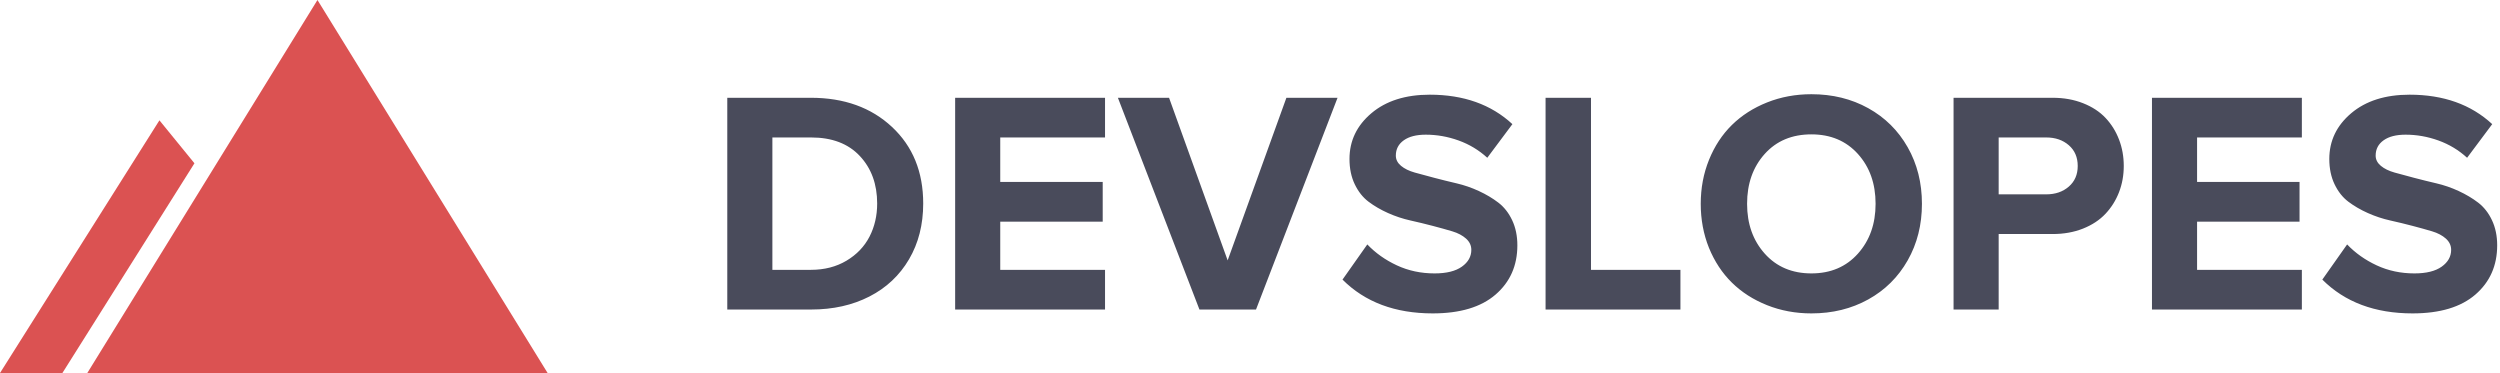 <?xml version="1.0" encoding="UTF-8"?>
<svg width="315px" height="47px" viewBox="0 0 315 47" version="1.1" xmlns="http://www.w3.org/2000/svg" xmlns:xlink="http://www.w3.org/1999/xlink">
    <!-- Generator: Sketch 50.2 (55047) - http://www.bohemiancoding.com/sketch -->
    <title>devslopes-logo</title>
    <desc>Created with Sketch.</desc>
    <defs></defs>
    <g id="Landing-Page--Partners" stroke="none" stroke-width="1" fill="none" fill-rule="evenodd">
        <g id="Partners-&amp;-trusted-companies" transform="translate(-813, -514)">
            <g id="Group-5" transform="translate(811, 514)">
                <g id="Group-4">
                    <g id="devslopes-logo" transform="translate(2, 0)">
                        <g fill="#DB5252" fill-rule="nonzero">
                            <polygon id="Triangle-2" points="40 0 69 47 11 47"></polygon>
                            <polygon id="Rectangle-2-Copy" points="20.088 15.161 24.5 20.574 7.862 47 0 47"></polygon>
                        </g>
                        <path d="M91.637,39 L91.637,12.32 L102.164,12.32 C106.357,12.32 109.765,13.544 112.389,15.992 C115.012,18.44 116.324,21.656 116.324,25.641 C116.324,28.297 115.729,30.641 114.537,32.672 C113.346,34.703 111.682,36.266 109.547,37.359 C107.411,38.453 104.964,39 102.203,39 L91.637,39 Z M97.32,34 L102.164,34 C103.87,34 105.367,33.616 106.656,32.848 C107.945,32.079 108.912,31.07 109.557,29.82 C110.201,28.57 110.523,27.177 110.523,25.641 C110.523,23.206 109.794,21.21 108.336,19.654 C106.878,18.098 104.833,17.32 102.203,17.32 L97.32,17.32 L97.32,34 Z M120.348,39 L120.348,12.32 L139.234,12.32 L139.234,17.32 L126.031,17.32 L126.031,22.926 L138.941,22.926 L138.941,27.926 L126.031,27.926 L126.031,34 L139.234,34 L139.234,39 L120.348,39 Z M140.855,12.32 L147.301,12.32 L154.684,32.809 L162.086,12.32 L168.531,12.32 L158.258,39 L151.129,39 L140.855,12.32 Z M169.156,35.23 L172.281,30.797 C173.31,31.878 174.55,32.757 176.002,33.434 C177.454,34.111 179.039,34.449 180.758,34.449 C182.255,34.449 183.401,34.166 184.195,33.6 C184.99,33.033 185.387,32.327 185.387,31.48 C185.387,30.934 185.165,30.462 184.723,30.064 C184.28,29.667 183.701,29.361 182.984,29.146 C182.268,28.932 181.451,28.704 180.533,28.463 C179.615,28.222 178.674,27.994 177.711,27.779 C176.747,27.564 175.807,27.252 174.889,26.842 C173.971,26.432 173.154,25.956 172.438,25.416 C171.721,24.876 171.142,24.143 170.699,23.219 C170.257,22.294 170.035,21.233 170.035,20.035 C170.035,17.743 170.956,15.82 172.799,14.264 C174.641,12.708 177.092,11.93 180.152,11.93 C184.423,11.93 187.893,13.167 190.562,15.641 L187.398,19.879 C186.344,18.915 185.139,18.189 183.785,17.701 C182.431,17.213 181.051,16.969 179.645,16.969 C178.46,16.969 177.535,17.206 176.871,17.682 C176.207,18.157 175.875,18.798 175.875,19.605 C175.875,20.1 176.093,20.53 176.529,20.895 C176.965,21.259 177.545,21.542 178.268,21.744 C178.99,21.946 179.811,22.167 180.729,22.408 C181.646,22.649 182.581,22.88 183.531,23.102 C184.482,23.323 185.416,23.645 186.334,24.068 C187.252,24.492 188.072,24.98 188.795,25.533 C189.518,26.087 190.097,26.826 190.533,27.75 C190.969,28.674 191.188,29.729 191.188,30.914 C191.188,33.466 190.273,35.533 188.443,37.115 C186.614,38.697 183.974,39.488 180.523,39.488 C175.784,39.488 171.995,38.069 169.156,35.23 Z M194.742,39 L194.742,12.32 L200.465,12.32 L200.465,34 L211.734,34 L211.734,39 L194.742,39 Z M215.328,31.227 C214.638,29.508 214.293,27.659 214.293,25.68 C214.293,23.701 214.641,21.852 215.338,20.133 C216.035,18.414 216.995,16.952 218.219,15.748 C219.443,14.544 220.921,13.596 222.652,12.906 C224.384,12.216 226.246,11.871 228.238,11.871 C230.895,11.871 233.281,12.457 235.396,13.629 C237.512,14.801 239.169,16.441 240.367,18.551 C241.565,20.66 242.164,23.036 242.164,25.68 C242.164,28.323 241.565,30.699 240.367,32.809 C239.169,34.918 237.512,36.559 235.396,37.73 C233.281,38.902 230.895,39.488 228.238,39.488 C226.246,39.488 224.384,39.143 222.652,38.453 C220.921,37.763 219.443,36.816 218.219,35.611 C216.995,34.407 216.031,32.945 215.328,31.227 Z M220.133,25.68 C220.133,28.206 220.875,30.299 222.359,31.959 C223.844,33.619 225.803,34.449 228.238,34.449 C230.66,34.449 232.613,33.619 234.098,31.959 C235.582,30.299 236.324,28.206 236.324,25.68 C236.324,23.141 235.582,21.048 234.098,19.4 C232.613,17.753 230.66,16.93 228.238,16.93 C225.79,16.93 223.827,17.753 222.35,19.4 C220.872,21.048 220.133,23.141 220.133,25.68 Z M246.148,39 L246.148,12.32 L258.629,12.32 C260.035,12.32 261.314,12.548 262.467,13.004 C263.619,13.46 264.563,14.078 265.299,14.859 C266.035,15.641 266.601,16.549 266.998,17.584 C267.395,18.619 267.594,19.729 267.594,20.914 C267.594,22.086 267.395,23.186 266.998,24.215 C266.601,25.243 266.031,26.152 265.289,26.939 C264.547,27.727 263.603,28.349 262.457,28.805 C261.311,29.26 260.035,29.488 258.629,29.488 L251.832,29.488 L251.832,39 L246.148,39 Z M251.832,24.488 L257.828,24.488 C258.974,24.488 259.921,24.163 260.67,23.512 C261.419,22.861 261.793,21.995 261.793,20.914 C261.793,19.82 261.419,18.948 260.67,18.297 C259.921,17.646 258.974,17.32 257.828,17.32 L251.832,17.32 L251.832,24.488 Z M271.148,39 L271.148,12.32 L290.035,12.32 L290.035,17.32 L276.832,17.32 L276.832,22.926 L289.742,22.926 L289.742,27.926 L276.832,27.926 L276.832,34 L290.035,34 L290.035,39 L271.148,39 Z M292.613,35.23 L295.738,30.797 C296.767,31.878 298.007,32.757 299.459,33.434 C300.911,34.111 302.496,34.449 304.215,34.449 C305.712,34.449 306.858,34.166 307.652,33.6 C308.447,33.033 308.844,32.327 308.844,31.48 C308.844,30.934 308.622,30.462 308.18,30.064 C307.737,29.667 307.158,29.361 306.441,29.146 C305.725,28.932 304.908,28.704 303.99,28.463 C303.072,28.222 302.132,27.994 301.168,27.779 C300.204,27.564 299.264,27.252 298.346,26.842 C297.428,26.432 296.611,25.956 295.895,25.416 C295.178,24.876 294.599,24.143 294.156,23.219 C293.714,22.294 293.492,21.233 293.492,20.035 C293.492,17.743 294.413,15.82 296.256,14.264 C298.098,12.708 300.549,11.93 303.609,11.93 C307.88,11.93 311.35,13.167 314.02,15.641 L310.855,19.879 C309.801,18.915 308.596,18.189 307.242,17.701 C305.888,17.213 304.508,16.969 303.102,16.969 C301.917,16.969 300.992,17.206 300.328,17.682 C299.664,18.157 299.332,18.798 299.332,19.605 C299.332,20.1 299.55,20.53 299.986,20.895 C300.423,21.259 301.002,21.542 301.725,21.744 C302.447,21.946 303.268,22.167 304.186,22.408 C305.104,22.649 306.038,22.88 306.988,23.102 C307.939,23.323 308.873,23.645 309.791,24.068 C310.709,24.492 311.529,24.98 312.252,25.533 C312.975,26.087 313.554,26.826 313.99,27.75 C314.426,28.674 314.645,29.729 314.645,30.914 C314.645,33.466 313.73,35.533 311.9,37.115 C310.071,38.697 307.431,39.488 303.98,39.488 C299.241,39.488 295.452,38.069 292.613,35.23 Z" id="DEVSLOPES" fill="#494B5B"></path>
                    </g>
                </g>
            </g>
        </g>
    </g>
</svg>